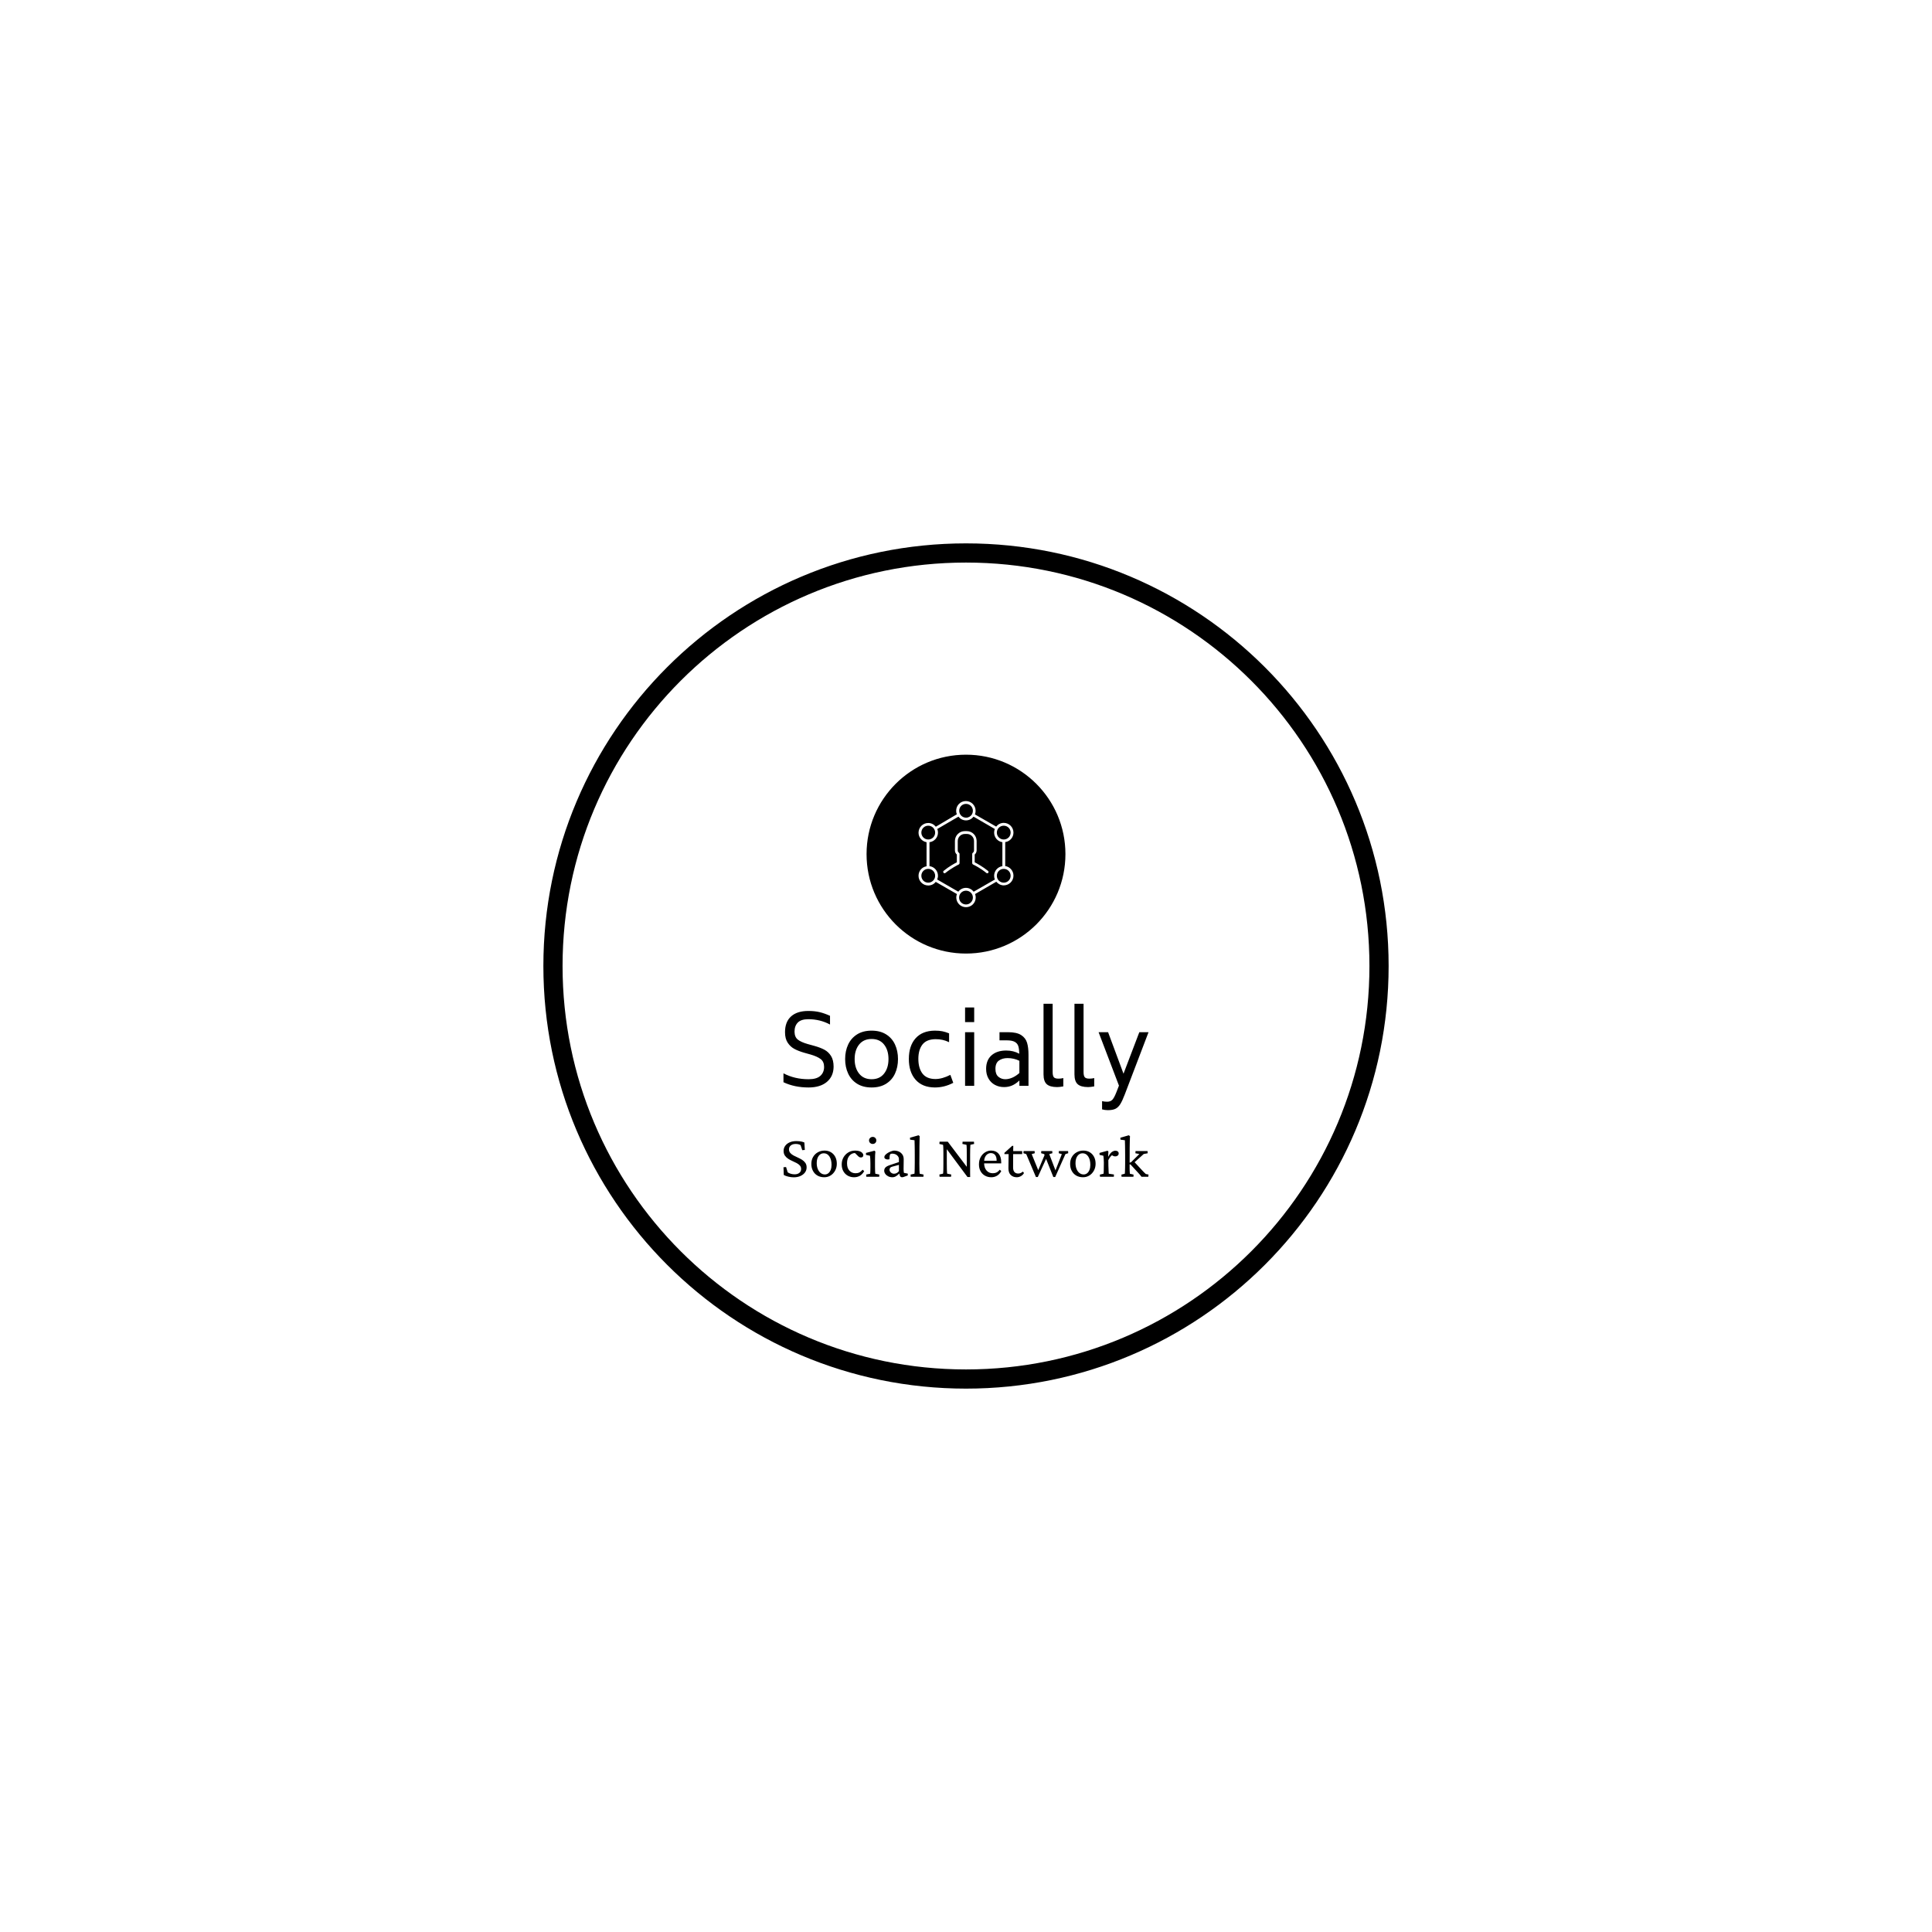 <svg xmlns="http://www.w3.org/2000/svg" version="1.1" xmlns:xlink="http://www.w3.org/1999/xlink" xmlns:svgjs="http://svgjs.dev/svgjs" width="1000" height="1000" viewBox="0 0 1000 1000"><rect width="1000" height="1000" fill="#ffffff"></rect><g transform="matrix(0.7,0,0,0.7,150,281.25)"><svg viewBox="0 0 512 320" data-background-color="#ff4136" preserveAspectRatio="xMidYMid meet" height="625" width="1000" xmlns="http://www.w3.org/2000/svg" xmlns:xlink="http://www.w3.org/1999/xlink"><g id="tight-bounds" transform="matrix(1,0,0,1,0,0)"><svg viewBox="0 0 512 320" height="320" width="512"><g><svg></svg></g><g><svg viewBox="0 0 512 320" height="320" width="512"><g><path d="M96 160c0-88.366 71.634-160 160-160 88.366 0 160 71.634 160 160 0 88.366-71.634 160-160 160-88.366 0-160-71.634-160-160zM256 312.736c84.354 0 152.736-68.382 152.736-152.736 0-84.354-68.382-152.736-152.736-152.736-84.354 0-152.736 68.382-152.736 152.736 0 84.354 68.382 152.736 152.736 152.736z" fill="#000000" fill-rule="nonzero" stroke="none" stroke-width="1" stroke-linecap="butt" stroke-linejoin="miter" stroke-miterlimit="10" stroke-dasharray="" stroke-dashoffset="0" font-family="none" font-weight="none" font-size="none" text-anchor="none" style="mix-blend-mode: normal" data-fill-palette-color="tertiary"></path></g><g transform="matrix(1,0,0,1,186.888,80)"><svg viewBox="0 0 138.223 160" height="160" width="138.223"><g><svg viewBox="0 0 256 296.332" height="160" width="138.223"><g transform="matrix(1,0,0,1,0,174.659)"><svg viewBox="0 0 256 121.673" height="121.673" width="256"><g id="textblocktransform"><svg viewBox="0 0 256 121.673" height="121.673" width="256" id="textblock"><g><svg viewBox="0 0 256 74.59" height="74.59" width="256"><g transform="matrix(1,0,0,1,0,0)"><svg width="256" viewBox="3.15 -42.3 188.23 54.85" height="74.59" data-palette-color="#ffffff"><path d="M16.1 0.85Q8.85 0.85 3.15-1.85L3.15-1.85 3.15-6.45Q8.9-3.4 16.1-3.4L16.1-3.4Q20.25-3.4 22.18-5.15 24.1-6.9 24.1-9.75L24.1-9.75Q24.1-12.45 22.33-13.8 20.55-15.15 17.1-16.15L17.1-16.15 13.7-17.1Q10.8-17.95 8.75-19.05 6.7-20.15 5.33-22.23 3.95-24.3 3.95-27.65L3.95-27.65Q3.95-33 7.08-35.8 10.2-38.6 15.95-38.6L15.95-38.6Q19.3-38.6 21.85-37.98 24.4-37.35 27.15-36.1L27.15-36.1 27.15-31.6Q22.05-34.35 15.95-34.35L15.95-34.35Q12.25-34.35 10.55-32.63 8.85-30.9 8.85-27.9L8.85-27.9Q8.9-25.15 10.53-23.85 12.15-22.55 15.6-21.55L15.6-21.55 19.05-20.6Q22.1-19.75 24.23-18.63 26.35-17.5 27.68-15.38 29-13.25 29-9.85L29-9.85Q28.95-4.9 25.53-2.02 22.1 0.85 16.1 0.85L16.1 0.85ZM48.6 0.85Q44.2 0.85 41.12-1.07 38.05-3 36.5-6.33 34.95-9.65 34.95-13.8L34.95-13.8Q34.95-17.95 36.5-21.28 38.05-24.6 41.12-26.53 44.2-28.45 48.6-28.45L48.6-28.45Q53-28.45 56.07-26.53 59.15-24.6 60.67-21.28 62.2-17.95 62.2-13.8L62.2-13.8Q62.2-9.65 60.67-6.33 59.15-3 56.07-1.07 53 0.85 48.6 0.85L48.6 0.85ZM48.6-3.4Q52.75-3.4 55.02-6.3 57.3-9.2 57.3-13.8L57.3-13.8Q57.3-18.4 55.02-21.28 52.75-24.15 48.6-24.15L48.6-24.15Q44.45-24.15 42.15-21.28 39.85-18.4 39.85-13.8L39.85-13.8Q39.85-9.2 42.15-6.3 44.45-3.4 48.6-3.4L48.6-3.4ZM81.2 0.85Q74.75 0.8 71.27-3.15 67.8-7.1 67.8-13.85L67.8-13.85Q67.8-20.6 71.27-24.5 74.75-28.4 81.2-28.45L81.2-28.45Q83.45-28.45 85.07-28.13 86.7-27.8 88.55-27.05L88.55-27.05 88.55-22.5Q86.75-23.35 85.12-23.7 83.5-24.05 81.55-24.05L81.55-24.05Q76.9-24 74.8-21.28 72.7-18.55 72.7-13.9L72.7-13.9Q72.7-9.15 74.8-6.35 76.9-3.55 81.45-3.5L81.45-3.5Q85-3.5 89.2-5.65L89.2-5.65 90.7-1.55Q86.15 0.85 81.2 0.85L81.2 0.85ZM96.79-32.85L96.79-40.4 101.49-40.4 101.49-32.85 96.79-32.85ZM96.79 0L96.79-27.65 101.49-27.65 101.49 0 96.79 0ZM118.99-27.65Q123.39-27.65 125.69-26.18 127.99-24.7 128.74-22.23 129.49-19.75 129.49-16L129.49-16 129.49 0 124.79 0 124.79-2.75Q122.89-0.95 120.99-0.15 119.09 0.65 116.89 0.65L116.89 0.65Q114.29 0.65 112.19-0.48 110.09-1.6 108.87-3.73 107.64-5.85 107.64-8.75L107.64-8.75Q107.64-13.25 110.44-15.73 113.24-18.2 117.99-18.2L117.99-18.2Q121.74-18.2 124.74-16.55L124.74-16.55Q124.69-19 124.24-20.45 123.79-21.9 122.39-22.68 120.99-23.45 118.24-23.45L118.24-23.45 114.54-23.45 114.54-27.65 118.99-27.65ZM117.54-3.4Q119.24-3.4 121.12-4.2 122.99-5 124.79-6.6L124.79-6.6 124.79-12.9Q121.99-14.3 118.69-14.3L118.69-14.3Q116.04-14.3 114.24-13.03 112.44-11.75 112.44-8.75L112.44-8.75Q112.44-5.95 113.97-4.67 115.49-3.4 117.54-3.4L117.54-3.4ZM144.29 0.65Q140.54 0.65 138.89-0.85 137.24-2.35 137.24-5.9L137.24-5.9 137.24-42.3 141.94-42.3 141.94-7.15Q141.94-5.15 142.56-4.42 143.19-3.7 144.94-3.7L144.94-3.7Q146.34-3.7 147.44-4L147.44-4 147.44 0.3Q145.44 0.65 144.29 0.65L144.29 0.65ZM160.24 0.65Q156.49 0.65 154.84-0.85 153.19-2.35 153.19-5.9L153.19-5.9 153.19-42.3 157.88-42.3 157.88-7.15Q157.88-5.15 158.51-4.42 159.13-3.7 160.88-3.7L160.88-3.7Q162.28-3.7 163.38-4L163.38-4 163.38 0.3Q161.38 0.65 160.24 0.65L160.24 0.65ZM186.63-27.65L191.38-27.65 179.13 4.45Q177.83 7.85 176.78 9.5 175.73 11.15 174.31 11.85 172.88 12.55 170.38 12.55L170.38 12.55Q168.93 12.55 167.43 12.15L167.43 12.15 167.43 7.9Q168.73 8.2 170.03 8.2L170.03 8.2Q171.73 8.2 172.71 7.2 173.68 6.2 174.83 3.25L174.83 3.25 176.13-0.1 165.63-27.65 170.53-27.65 178.48-6.25 186.63-27.65Z" opacity="1" transform="matrix(1,0,0,1,0,0)" fill="#000000" class="wordmark-text-0" data-fill-palette-color="primary" id="text-0"></path></svg></g></svg></g><g transform="matrix(1,0,0,1,0,92.199)"><svg viewBox="0 0 256 29.474" height="29.474" width="256"><g transform="matrix(1,0,0,1,0,0)"><svg width="256" viewBox="2.64 -33.89 298.11 34.33" height="29.474" data-palette-color="#ffffff"><path d="M10.99 0.44L10.99 0.44Q8.84 0.44 6.59-0.1 4.35-0.63 2.88-1.46L2.88-1.46 2.64-7.76 4.74-7.96 6.1-3.61Q7.28-2.83 8.72-2.42 10.16-2 11.72-2L11.72-2Q14.11-2 15.58-3.17 17.04-4.35 17.04-6.35L17.04-6.35Q17.04-8.06 16.02-9.2 14.99-10.35 13.35-11.21 11.72-12.06 9.89-12.87 8.06-13.67 6.45-14.72 4.83-15.77 3.78-17.31 2.73-18.85 2.73-21.14L2.73-21.14Q2.73-23.49 4.08-25.32 5.42-27.15 7.76-28.15 10.11-29.15 13.13-29.15L13.13-29.15Q14.4-29.15 15.6-29.03 16.8-28.91 17.82-28.64 18.85-28.37 19.68-28.03L19.68-28.03 20.07-21.92 17.97-21.73 16.6-25.83Q15.04-26.81 12.6-26.81L12.6-26.81Q10.11-26.81 8.62-25.59 7.13-24.37 7.13-22.41L7.13-22.41Q7.13-20.65 8.18-19.46 9.23-18.26 10.86-17.38 12.5-16.5 14.33-15.7 16.16-14.89 17.8-13.87 19.43-12.84 20.48-11.35 21.53-9.86 21.53-7.67L21.53-7.67Q21.53-5.32 20.17-3.49 18.8-1.66 16.43-0.61 14.06 0.44 10.99 0.44ZM35.94 0.39L35.94 0.39Q32.76 0.39 30.39-0.98 28.02-2.34 26.71-4.81 25.39-7.28 25.39-10.45L25.39-10.45Q25.39-13.77 26.83-16.21 28.27-18.65 30.73-20.02 33.2-21.39 36.13-21.39L36.13-21.39Q39.16-21.39 41.4-20.04 43.65-18.7 44.92-16.28 46.19-13.87 46.19-10.64L46.19-10.64Q46.19-7.57 44.82-5.05 43.45-2.54 41.14-1.07 38.82 0.39 35.94 0.39ZM36.42-1.9L36.42-1.9Q38.08-1.9 39.3-2.91 40.52-3.91 41.21-5.69 41.89-7.47 41.89-9.77L41.89-9.77Q41.89-13.96 40.16-16.58 38.43-19.19 35.59-19.19L35.59-19.19Q32.96-19.19 31.37-17.02 29.78-14.84 29.78-11.18L29.78-11.18Q29.78-8.45 30.64-6.35 31.49-4.25 33.01-3.08 34.52-1.9 36.42-1.9ZM60.25 0.39L60.25 0.39Q57.51 0.39 55.22-0.85 52.92-2.1 51.56-4.47 50.19-6.84 50.19-10.11L50.19-10.11Q50.19-13.28 51.63-15.82 53.07-18.36 55.56-19.87 58.05-21.39 61.23-21.39L61.23-21.39Q63.37-21.39 64.84-20.85 66.3-20.31 67.06-19.43 67.82-18.55 67.82-17.58L67.82-17.58Q67.82-16.8 67.33-16.28 66.84-15.77 65.96-15.77L65.96-15.77Q65.13-15.77 64.59-16.06 64.06-16.36 63.18-17.24L63.18-17.24 60.69-19.73 62.45-19.24Q60.49-19.68 58.69-18.87 56.88-18.07 55.71-16.09 54.54-14.11 54.54-10.99L54.54-10.99Q54.54-7.08 56.51-4.98 58.49-2.88 61.47-2.88L61.47-2.88Q63.33-2.88 64.67-3.56 66.01-4.25 67.23-5.76L67.23-5.76 68.55-4.64Q67.18-2.1 65.08-0.85 62.98 0.39 60.25 0.39ZM80.8 0L70.26 0 70.16-1.81 73.43-2.49Q73.48-2.69 73.5-3.17 73.53-3.66 73.58-4.74 73.63-5.81 73.63-7.71L73.63-7.71 73.63-10.94Q73.63-12.99 73.53-14.65 73.43-16.31 73.28-17.19L73.28-17.19 70.01-17.87 70.01-19.48 76.95-21.29 77.68-20.61Q77.53-19.09 77.46-17.63 77.39-16.16 77.39-14.21L77.39-14.21 77.39-8.06Q77.39-5.81 77.46-4.35 77.53-2.88 77.63-2.49L77.63-2.49 80.9-1.81 80.8 0ZM75.53-26.81L75.53-26.81Q74.26-26.81 73.38-27.64 72.5-28.47 72.5-29.69L72.5-29.69Q72.5-30.86 73.38-31.71 74.26-32.57 75.53-32.57L75.53-32.57Q76.8-32.57 77.63-31.71 78.46-30.86 78.46-29.69L78.46-29.69Q78.46-28.47 77.63-27.64 76.8-26.81 75.53-26.81ZM91.59 0.39L91.59 0.39Q89.64 0.39 88.12-0.39 86.61-1.17 85.76-2.39 84.9-3.61 84.9-4.93L84.9-4.93Q84.9-6.54 85.95-7.62 87-8.69 89.49-9.52L89.49-9.52 96.91-12.01 96.91-14.5Q96.91-15.72 96.18-16.72 95.45-17.72 94.23-18.31 93.01-18.9 91.49-18.9L91.49-18.9Q90.27-18.9 89.83-18.38 89.39-17.87 89.3-16.36L89.3-16.36 89.2-14.31Q87.44-13.92 86.22-14.43 85-14.94 85-16.11L85-16.11Q85-16.94 85.73-17.77 86.46-18.6 87.64-19.36 88.81-20.12 90.15-20.65 91.49-21.19 92.81-21.39L92.81-21.39Q96.38-21.39 98.57-19.51 100.77-17.63 100.82-14.5L100.82-14.5 100.72-6.3Q100.72-5.42 100.8-4.52 100.87-3.61 101.02-3.17L101.02-3.17 104.14-2.59 104.14-1.07 101.75-0.2Q101.06 0.1 100.48 0.24 99.89 0.39 99.5 0.39L99.5 0.39Q97.99 0.39 97.55-1.32L97.55-1.32 97.01-3.22 97.74-3.22Q96.13-1.42 94.64-0.51 93.15 0.39 91.59 0.39ZM92.91-2.49L92.91-2.49Q94.03-2.49 95.03-3 96.03-3.52 96.91-4.59L96.91-4.59 96.91-9.72 91.45-8.25Q90.27-7.96 89.76-7.32 89.25-6.69 89.25-5.71L89.25-5.71Q89.25-4.49 90.35-3.49 91.45-2.49 92.91-2.49ZM116.93 0L106.53 0 106.43-1.81 109.61-2.49Q109.7-3.03 109.73-4.13 109.75-5.22 109.8-7.08 109.85-8.94 109.85-11.62L109.85-11.62 109.85-17.72Q109.85-19.53 109.83-21.48 109.8-23.44 109.78-25.2 109.75-26.95 109.7-28.2 109.66-29.44 109.66-29.83L109.66-29.83 106.04-30.32 105.94-31.88 112.93-33.89 113.85-33.2Q113.81-31.1 113.76-29.08 113.71-27.05 113.68-24.56 113.66-22.07 113.66-18.55L113.66-18.55 113.61-10.69Q113.61-7.81 113.68-5.49 113.76-3.17 113.85-2.49L113.85-2.49 117.03-1.81 116.93 0ZM153.21-6.98L152.33-6.98 152.33-17.92Q152.33-20.8 152.3-22.53 152.28-24.27 152.2-25.12 152.13-25.98 152.08-26.12L152.08-26.12 148.76-26.81 148.91-28.66 158.19-28.66 158.33-26.81 155.3-26.12Q155.3-25.98 155.23-25.12 155.16-24.27 155.11-22.51 155.06-20.75 155.06-17.92L155.06-17.92 155.06-6.3Q155.06-4.74 155.06-3.13 155.06-1.51 155.11 0.2L155.11 0.2 152.91 0.2 134.94-23.97 136.02-23.97 136.02-10.89Q136.02-7.96 136.07-6.2 136.12-4.44 136.19-3.59 136.26-2.73 136.31-2.54L136.31-2.54 139.63-1.86 139.48 0 130.11 0 129.96-1.86 132.94-2.54Q133.04-2.73 133.09-3.56 133.14-4.39 133.19-6.18 133.23-7.96 133.23-10.89L133.23-10.89 133.23-19.24Q133.23-21.44 133.19-22.85 133.14-24.27 133.09-25.05 133.04-25.83 132.94-26.12L132.94-26.12 129.96-26.81 130.11-28.66 136.8-28.66 153.21-6.98ZM172.34 0.39L172.34 0.39Q169.51 0.39 167.22-0.88 164.92-2.15 163.6-4.52 162.28-6.88 162.28-10.11L162.28-10.11Q162.28-13.57 163.7-16.11 165.12-18.65 167.41-20.04 169.71-21.44 172.34-21.39L172.34-21.39Q176.15-21.34 178.3-18.87 180.45-16.41 180.45-11.82L180.45-11.82 180.45-10.94 165.46-10.94 165.46-13.09 177.23-13.09 176.69-12.45 176.69-13.48Q176.69-16.26 175.44-17.8 174.2-19.34 171.95-19.34L171.95-19.34Q170.59-19.34 169.32-18.53 168.05-17.72 167.27-16.09 166.48-14.45 166.48-11.96L166.48-11.96 166.48-11.38Q166.48-7.37 168.46-5.13 170.44-2.88 173.56-2.88L173.56-2.88Q175.32-2.88 176.66-3.54 178.01-4.2 179.28-5.76L179.28-5.76 180.5-4.64Q179.13-2.1 177.03-0.85 174.93 0.39 172.34 0.39ZM198.17-4.25L199.05-3.03Q198.12-1.42 196.51-0.51 194.9 0.39 193.14 0.39L193.14 0.39Q190.21 0.39 188.28-1.42 186.35-3.22 186.35-6.84L186.35-6.84 186.5-18.51 183.08-18.51 183.08-19.53 189.38-25.24 190.31-25.24 190.21-19.63 190.16-7.62Q190.16-5.08 191.26-3.86 192.36-2.64 194.36-2.64L194.36-2.64Q195.49-2.64 196.44-3.1 197.39-3.56 198.17-4.25L198.17-4.25ZM197.58-18.51L188.45-18.51 188.45-20.95 197.58-20.95 197.58-18.51ZM224.54 0.2L223.02 0.2 215.55-18.51 213.06-19.24 213.16-21 222.14-21 222.24-19.24 219.7-18.51 225.37-3.66 224.14-3.61 229.96-18.51 227.42-19.24 227.51-21 235.08-21 235.18-19.24 232.89-18.51 224.54 0.2ZM210.33 0.2L208.81 0.2 200.9-18.51 198.61-19.24 198.71-21 207.74-21 207.84-19.24 205.35-18.51 211.4-3.66 209.94-3.61 216.38-18.95 217.7-15.92 210.33 0.2ZM247.29 0.39L247.29 0.39Q244.11 0.39 241.74-0.98 239.38-2.34 238.06-4.81 236.74-7.28 236.74-10.45L236.74-10.45Q236.74-13.77 238.18-16.21 239.62-18.65 242.09-20.02 244.55-21.39 247.48-21.39L247.48-21.39Q250.51-21.39 252.76-20.04 255-18.7 256.27-16.28 257.54-13.87 257.54-10.64L257.54-10.64Q257.54-7.57 256.17-5.05 254.81-2.54 252.49-1.07 250.17 0.39 247.29 0.39ZM247.78-1.9L247.78-1.9Q249.44-1.9 250.66-2.91 251.88-3.91 252.56-5.69 253.24-7.47 253.24-9.77L253.24-9.77Q253.24-13.96 251.51-16.58 249.78-19.19 246.95-19.19L246.95-19.19Q244.31-19.19 242.72-17.02 241.13-14.84 241.13-11.18L241.13-11.18Q241.13-8.45 241.99-6.35 242.84-4.25 244.36-3.08 245.87-1.9 247.78-1.9ZM272.43 0L261.15 0 261.01-1.76 264.03-2.49Q264.08-2.73 264.13-3.34 264.18-3.96 264.2-5.05 264.23-6.15 264.23-7.71L264.23-7.71 264.28-11.52Q264.28-13.13 264.15-14.72 264.03-16.31 263.89-17.19L263.89-17.19 260.76-17.87 260.76-19.48 267.3-21.29 267.99-20.61 267.79-16.5 267.94-16.46Q269.4-19.29 270.89-20.29 272.38-21.29 273.75-21.29L273.75-21.29Q274.87-21.29 275.63-20.7 276.39-20.12 276.39-19.04L276.39-19.04Q276.39-17.92 275.58-17.29 274.77-16.65 273.55-16.65L273.55-16.65Q272.68-16.65 271.87-17.04 271.06-17.43 270.33-18.12L270.33-18.12 271.21-17.82Q270.33-17.24 269.5-16.16 268.67-15.09 267.94-13.57L267.94-13.57 267.99-9.03Q268.04-7.81 268.09-6.52 268.13-5.22 268.18-4.13 268.23-3.03 268.28-2.49L268.28-2.49 272.53-1.86 272.43 0ZM288.44 0L278.73 0 278.63-1.76 281.41-2.49Q281.46-2.93 281.51-4.05 281.56-5.18 281.61-6.86 281.66-8.54 281.66-10.64L281.66-10.64 281.66-17.72Q281.66-19.53 281.63-21.48 281.61-23.44 281.58-25.2 281.56-26.95 281.51-28.2 281.46-29.44 281.46-29.83L281.46-29.83 277.85-30.32 277.75-31.88 284.64-33.89 285.61-33.2Q285.51-31.59 285.49-29.98 285.47-28.37 285.42-26.68 285.37-25 285.37-23.12 285.37-21.24 285.37-19.04L285.37-19.04 285.32-7.08Q285.32-5.81 285.37-4.86 285.42-3.91 285.47-3.32 285.51-2.73 285.51-2.49L285.51-2.49 288.54-1.76 288.44 0ZM300.75-1.81L300.6 0 295.04 0Q294.16-1.17 293.64-1.76 293.13-2.34 292.64-2.88L292.64-2.88 285.95-10.16 284.59-10.16 284.64-11.33 286.49-11.87 293.28-18.6 290.06-19.19 290.15-21 299.97-21 300.07-19.19 296.84-18.6 288.1-10.74 288.83-12.5 295.72-5.08Q296.31-4.39 297.14-3.59 297.97-2.78 298.55-2.25L298.55-2.25 300.75-1.81Z" opacity="1" transform="matrix(1,0,0,1,0,0)" fill="#000000" class="slogan-text-1" data-fill-palette-color="secondary" id="text-1"></path></svg></g></svg></g></svg></g></svg></g><g transform="matrix(1,0,0,1,58.279,0)"><svg viewBox="0 0 139.441 139.441" height="139.441" width="139.441"><g><svg></svg></g><g id="icon-0"><svg viewBox="0 0 139.441 139.441" height="139.441" width="139.441"><g><path d="M0 69.721c0-38.506 31.215-69.721 69.721-69.721 38.506 0 69.721 31.215 69.72 69.721 0 38.506-31.215 69.721-69.72 69.72-38.506 0-69.721-31.215-69.721-69.72zM69.721 132.714c34.791 0 62.994-28.203 62.994-62.993 0-34.791-28.203-62.994-62.994-62.994-34.791 0-62.994 28.203-62.994 62.994 0 34.791 28.203 62.994 62.994 62.993z" data-fill-palette-color="accent" fill="#000000" stroke="transparent"></path><ellipse rx="69.023" ry="69.023" cx="69.721" cy="69.721" fill="#000000" stroke="transparent" stroke-width="0" fill-opacity="1" data-fill-palette-color="accent"></ellipse></g><g transform="matrix(1,0,0,1,36.439,32.517)"><svg viewBox="0 0 66.563 74.408" height="74.408" width="66.563"><g><svg xmlns="http://www.w3.org/2000/svg" xmlns:xlink="http://www.w3.org/1999/xlink" version="1.1" x="0" y="0" viewBox="8 3 84 93.9" enable-background="new 0 0 100 100" xml:space="preserve" height="74.408" width="66.563" class="icon-cg-0" data-fill-palette-color="quaternary" id="cg-0"><path d="M92 30.9c0-4.7-3.8-8.6-8.6-8.6-2.7 0-5.1 1.3-6.7 3.3L57.9 14.8c0.4-1 0.6-2 0.6-3.2 0-4.7-3.8-8.6-8.6-8.6s-8.6 3.8-8.6 8.6c0 1.1 0.2 2.2 0.6 3.1L23.3 25.7c-1.6-2-4-3.3-6.7-3.3-4.7 0-8.6 3.8-8.6 8.6 0 4.2 3.1 7.7 7.1 8.4l0 21.3C11.1 61.3 8 64.8 8 69.1c0 4.7 3.8 8.6 8.6 8.6 2.7 0 5.1-1.2 6.6-3.2L42 85.3c-0.4 0.9-0.6 2-0.6 3 0 4.7 3.8 8.6 8.6 8.6s8.6-3.8 8.6-8.6c0-1.1-0.2-2.1-0.6-3l18.8-10.9c1.6 1.9 4 3.2 6.6 3.2 4.7 0 8.6-3.8 8.6-8.6 0-4.3-3.2-7.9-7.3-8.5l0-21.2C88.8 38.8 92 35.2 92 30.9zM83.4 24.8c3.4 0 6.1 2.7 6.1 6.1S86.8 37 83.4 37c-3.4 0-6.1-2.7-6.1-6.1S80 24.8 83.4 24.8zM50 5.5c3.4 0 6.1 2.7 6.1 6.1 0 1-0.3 2-0.7 2.9 0 0-0.1 0.1-0.1 0.1 0 0 0 0.1 0 0.1-1.1 1.8-3 3-5.2 3-3.4 0-6.1-2.7-6.1-6.1S46.6 5.5 50 5.5zM10.5 30.9c0-3.4 2.7-6.1 6.1-6.1 3.4 0 6.1 2.7 6.1 6.1S20 37 16.6 37C13.2 37 10.5 34.3 10.5 30.9zM16.6 75.2c-3.4 0-6.1-2.7-6.1-6.1 0-3.4 2.7-6.1 6.1-6.1 3.4 0 6.1 2.7 6.1 6.1C22.7 72.4 20 75.2 16.6 75.2zM50 94.5c-3.4 0-6.1-2.7-6.1-6.1 0-3.4 2.7-6.1 6.1-6.1 3.4 0 6.1 2.7 6.1 6.1C56.1 91.7 53.4 94.5 50 94.5zM56.8 83.2c-1.6-2-4-3.4-6.8-3.4-2.8 0-5.2 1.3-6.8 3.4L24.5 72.4c0.4-1 0.7-2.1 0.7-3.3 0-4.4-3.3-8-7.5-8.5l0-21.2c4.2-0.5 7.5-4.1 7.5-8.5 0-1.1-0.2-2.2-0.6-3.2l18.7-10.9c1.6 2 4 3.3 6.7 3.3 2.7 0 5.1-1.3 6.7-3.3l18.8 10.9c-0.4 1-0.6 2-0.6 3.2 0 4.3 3.2 7.9 7.3 8.5l0 21.2c-4.1 0.6-7.3 4.2-7.3 8.5 0 1.2 0.2 2.3 0.7 3.3L56.8 83.2zM89.5 69.1c0 3.4-2.7 6.1-6.1 6.1-3.4 0-6.1-2.7-6.1-6.1 0-3.4 2.7-6.1 6.1-6.1C86.8 63 89.5 65.7 89.5 69.1zM69.5 64.8c0.5 0.4 0.6 1.2 0.2 1.7-0.2 0.3-0.6 0.4-0.9 0.4-0.3 0-0.5-0.1-0.8-0.3-5.1-4.2-10.5-6.9-11.6-7.4-0.6-0.3-0.9-0.8-0.9-1.4v-8c0-0.4 0.2-0.8 0.5-1 0.7-0.5 1.1-1.3 1.1-2.1v-8.3c0-3.5-2.8-6.3-6.3-6.3h-1.8c-3.5 0-6.3 2.8-6.3 6.3v8.3c0 0.8 0.4 1.6 1.1 2.1 0.3 0.2 0.5 0.6 0.5 1v8c0 0.6-0.3 1.2-0.9 1.4-1 0.5-6.5 3.3-11.6 7.4-0.5 0.4-1.3 0.4-1.7-0.2-0.4-0.5-0.4-1.3 0.2-1.7 4.7-3.9 9.8-6.6 11.6-7.5v-6.9c-1.1-0.9-1.7-2.3-1.7-3.7v-8.3c0-4.8 3.9-8.7 8.7-8.7h1.8c4.8 0 8.7 3.9 8.7 8.7v8.3c0 1.4-0.6 2.8-1.7 3.7v6.9C59.7 58.2 64.8 61 69.5 64.8z" fill="#ffffff" data-fill-palette-color="quaternary"></path></svg></g></svg></g></svg></g></svg></g><g></g></svg></g></svg></g></svg></g><defs></defs></svg><rect width="512" height="320" fill="none" stroke="none" visibility="hidden"></rect></g></svg></g></svg>